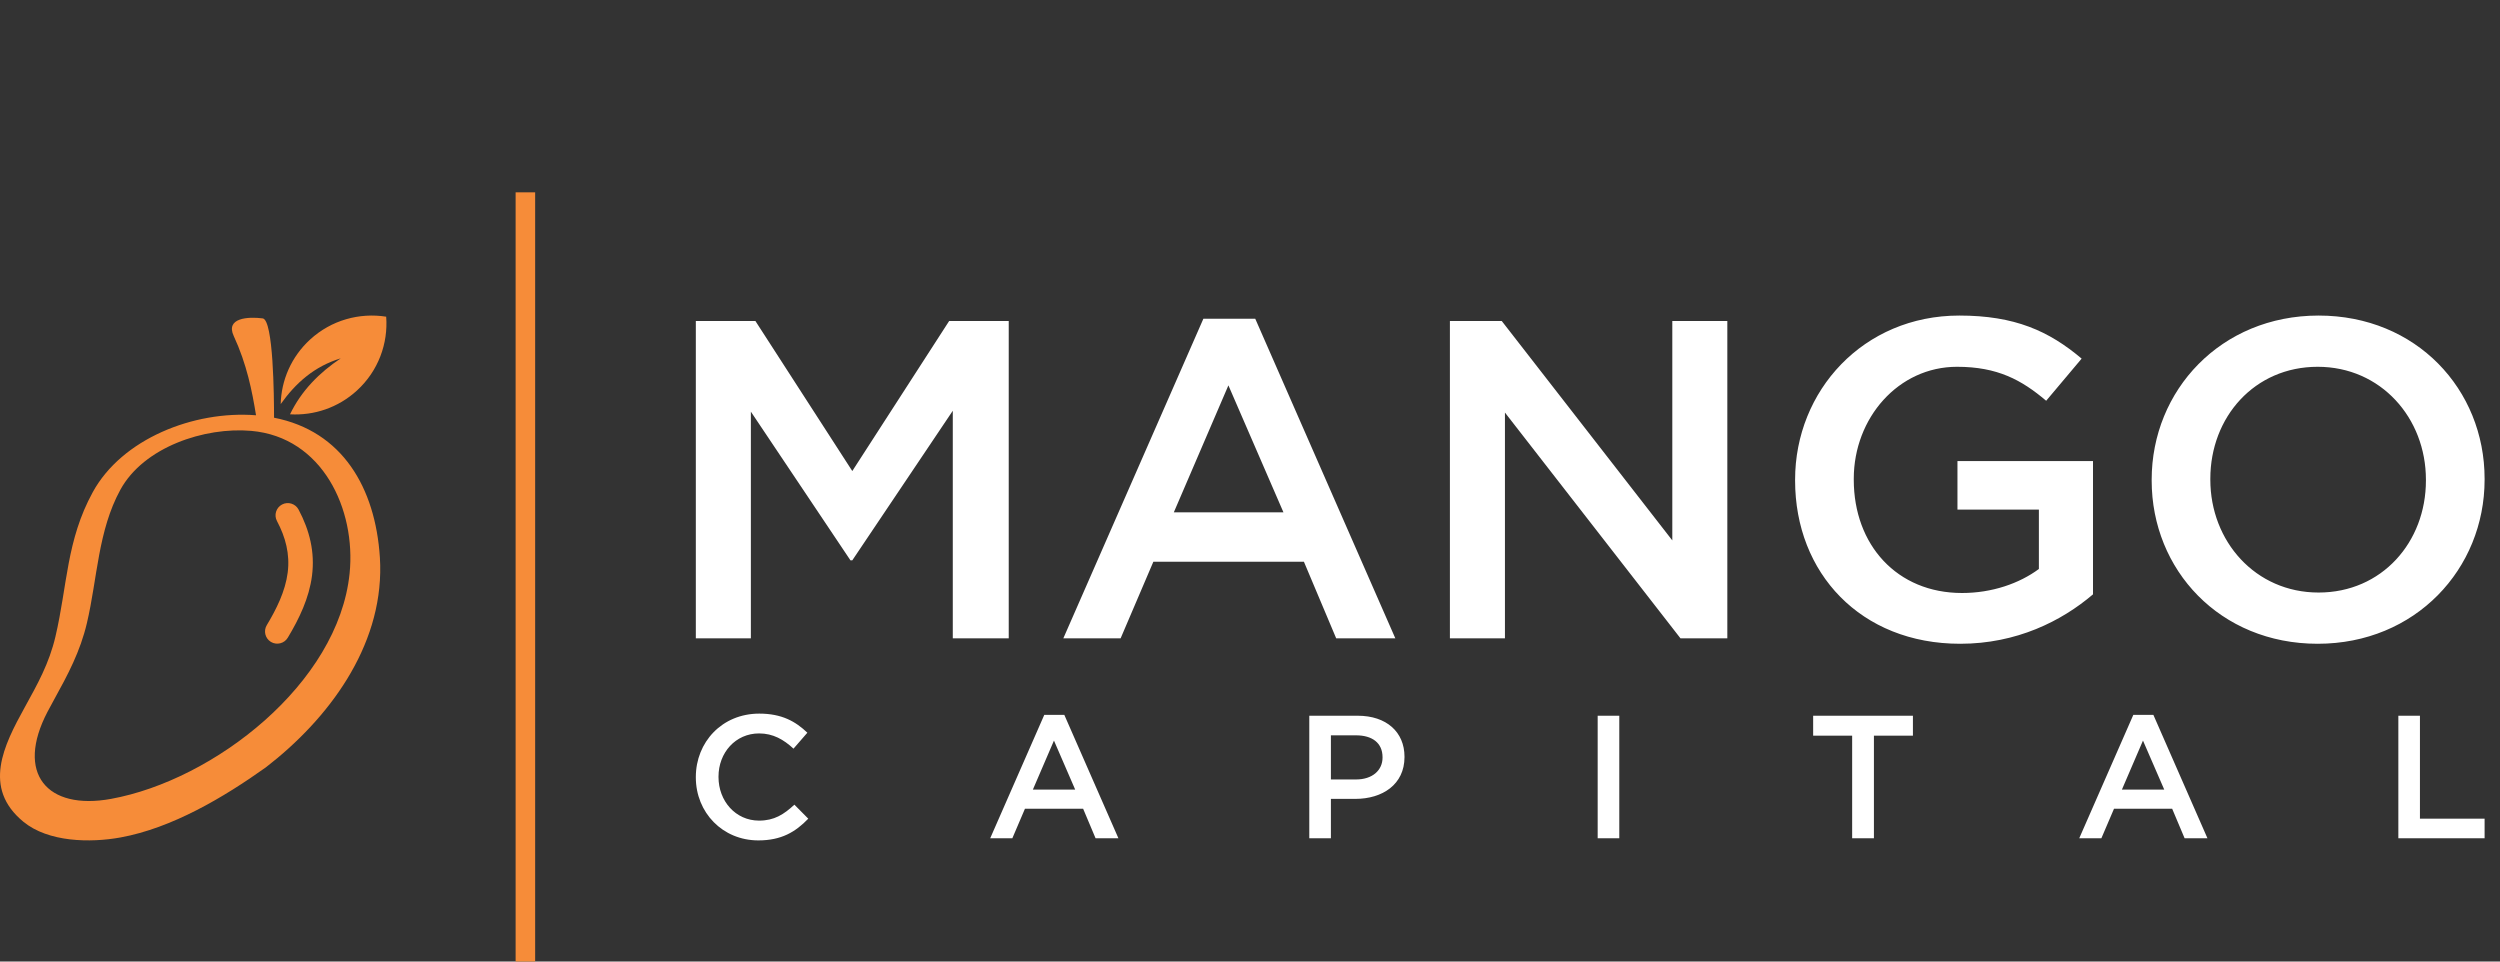 <svg width="130" height="50" viewBox="0 0 130 50" fill="none" xmlns="http://www.w3.org/2000/svg">
<rect x="0" y="0" width="130" height="50" fill="#333333" stroke="none"/>
<g clip-path="url(#clip0_1505_171)">
<path d="M124.714 43.591H129.199V42.572H125.837V37.218H124.714V43.591ZM110.339 41.06L111.435 38.51L112.541 41.06H110.339ZM108.12 43.591H109.271L109.929 42.053H112.952L113.6 43.591H114.788L111.975 37.172H110.933L108.12 43.591ZM96.312 43.591H97.444V38.256H99.472V37.218H94.284V38.256H96.312V43.591ZM83.079 43.591H84.203V37.218H83.079V43.591ZM69.207 40.532V38.237H70.513C71.354 38.237 71.892 38.629 71.892 39.376V39.394C71.892 40.059 71.362 40.532 70.513 40.532H69.207ZM68.083 43.591H69.207V41.542H70.477C71.884 41.542 73.034 40.796 73.034 39.367V39.349C73.034 38.065 72.094 37.218 70.604 37.218H68.083V43.591ZM53.709 41.06L54.806 38.51L55.91 41.06H53.709ZM51.49 43.591H52.641L53.298 42.053H56.322L56.97 43.591H58.158L55.344 37.172H54.303L51.49 43.591ZM39.435 43.701C40.632 43.701 41.363 43.263 42.03 42.572L41.308 41.843C40.759 42.353 40.257 42.672 39.472 42.672C38.248 42.672 37.362 41.652 37.362 40.405V40.386C37.362 39.139 38.248 38.138 39.472 38.138C40.202 38.138 40.75 38.457 41.262 38.93L41.983 38.101C41.372 37.518 40.659 37.108 39.481 37.108C37.544 37.108 36.183 38.593 36.183 40.405V40.423C36.183 42.252 37.572 43.701 39.435 43.701Z" fill="white"/>
<path d="M19.754 28.987C19.762 29.12 19.768 29.253 19.771 29.385C19.864 33.657 17.078 37.393 13.821 39.905C11.63 41.465 8.947 43.059 6.265 43.548C4.69 43.834 2.512 43.797 1.215 42.73C-0.922 40.973 0.193 38.764 1.278 36.796C1.96 35.56 2.555 34.498 2.883 33.103C3.508 30.44 3.45 28.102 4.823 25.594C6.336 22.828 10.065 21.339 13.313 21.594C13.113 20.347 12.832 18.931 12.153 17.469C11.715 16.525 12.909 16.459 13.659 16.556C14.219 16.627 14.25 20.629 14.25 21.721C17.802 22.415 19.52 25.36 19.754 28.987ZM13.872 32.509C13.691 32.81 13.789 33.2 14.09 33.381C14.391 33.56 14.783 33.462 14.963 33.163C15.56 32.172 16.076 31.095 16.224 29.938C16.381 28.709 16.102 27.585 15.526 26.498C15.363 26.189 14.977 26.07 14.667 26.234C14.357 26.397 14.237 26.781 14.401 27.09C14.851 27.94 15.083 28.816 14.96 29.777C14.836 30.748 14.371 31.68 13.872 32.509ZM20.082 16.468C20.187 17.86 19.676 19.284 18.566 20.303C17.582 21.206 16.318 21.616 15.081 21.544C15.672 20.318 16.595 19.386 17.72 18.633C16.339 19.052 15.369 19.925 14.596 21.013C14.627 19.78 15.14 18.56 16.123 17.658C17.233 16.64 18.699 16.249 20.082 16.468ZM13.063 22.405C10.643 22.193 7.476 23.244 6.259 25.467C5.094 27.596 5.065 30.076 4.52 32.397C4.168 33.892 3.527 35.086 2.794 36.415C2.686 36.612 2.578 36.809 2.473 37.009C0.792 40.218 2.441 42.149 5.773 41.542C11.122 40.568 17.595 35.549 18.179 29.819C18.517 26.49 16.775 22.731 13.063 22.405Z" fill="#F68C39"/>
<path fill-rule="evenodd" clip-rule="evenodd" d="M26.812 10H27.828V50.109H26.812V10Z" fill="#F68C39"/>
<path d="M36.183 33.193H39.045V21.406L44.224 29.138H44.319L49.545 21.359V33.193H52.454V16.692H49.356L44.319 24.494L39.281 16.692H36.183V33.193ZM55.293 33.193H58.272L59.975 29.209H67.803L69.482 33.193H72.557L65.273 16.574H62.576L55.293 33.193ZM61.039 26.64L63.877 20.039L66.739 26.64H61.039ZM75.395 33.193H78.257V21.453L87.385 33.193H89.821V16.692H86.96V28.101L78.091 16.692H75.395V33.193ZM101.93 33.476C104.863 33.476 107.204 32.297 108.836 30.906V23.976H101.788V26.498H106.022V29.587C105.005 30.34 103.586 30.836 102.025 30.836C98.643 30.836 96.396 28.337 96.396 24.943V24.895C96.396 21.736 98.714 19.073 101.765 19.073C103.869 19.073 105.123 19.757 106.401 20.84L108.245 18.648C106.542 17.21 104.768 16.409 101.883 16.409C96.893 16.409 93.345 20.322 93.345 24.943V24.989C93.345 29.798 96.751 33.476 101.93 33.476ZM120.519 33.476C125.604 33.476 129.199 29.587 129.199 24.943V24.895C129.199 20.252 125.651 16.409 120.567 16.409C115.482 16.409 111.887 20.299 111.887 24.943V24.989C111.887 29.634 115.434 33.476 120.519 33.476ZM120.567 30.812C117.279 30.812 114.937 28.148 114.937 24.943V24.895C114.937 21.689 117.232 19.073 120.519 19.073C123.807 19.073 126.148 21.736 126.148 24.943V24.989C126.148 28.196 123.854 30.812 120.567 30.812Z" fill="white"/>
</g>
<defs>
<clipPath id="clip0_1505_171">
<rect width="130" height="50" fill="white"/>
</clipPath>
</defs>
</svg>
